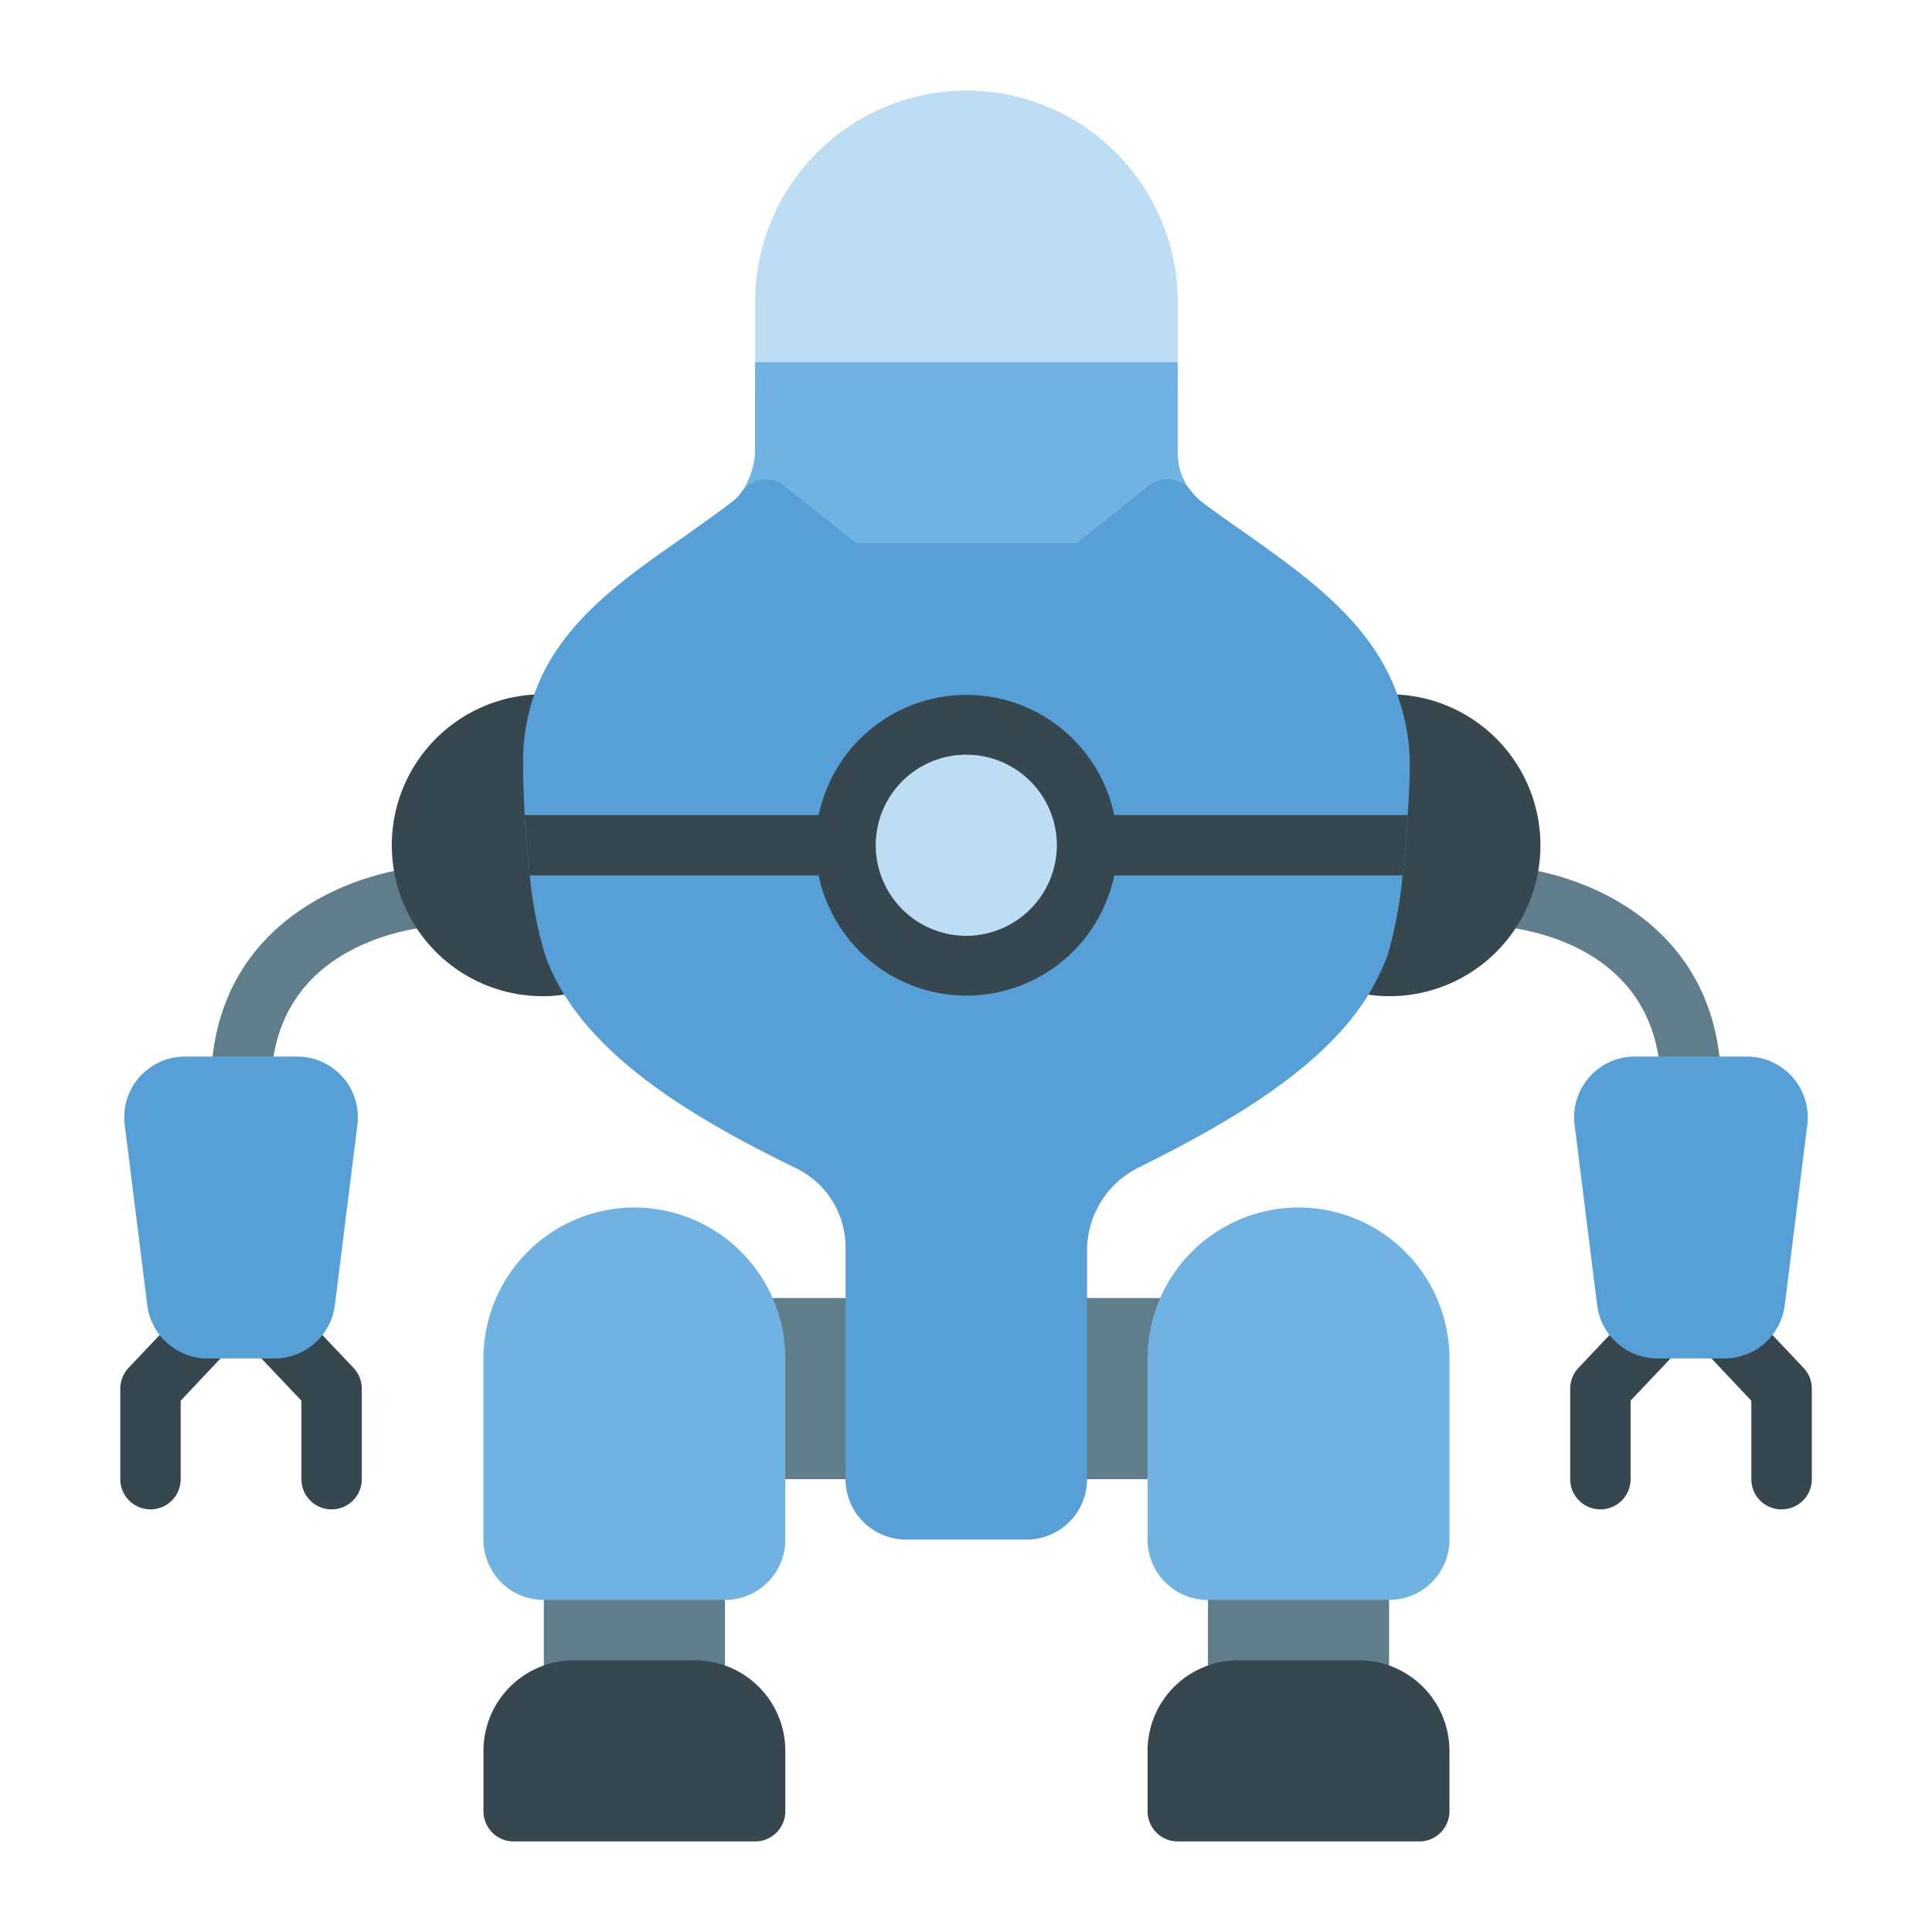 <?xml version="1.0"?>
<svg xmlns="http://www.w3.org/2000/svg" viewBox="0 0 64 64" width="512" height="512"><title>14 Robot With Legs</title><g id="_14_Robot_with_Legs" data-name="14 Robot with Legs"><rect x="24.015" y="43" width="6" height="6" rx="1" ry="1" style="fill:#607d8b"/><rect x="34.015" y="43" width="6" height="6" rx="1" ry="1" style="fill:#607d8b"/><rect x="18.015" y="51" width="6" height="6" rx="1" ry="1" style="fill:#607d8b"/><rect x="40.015" y="51" width="6" height="6" rx="1" ry="1" style="fill:#607d8b"/><path d="M56.015,37a1,1,0,0,1-1-1c0-4.991-5.2-5.307-5.425-5.317a1,1,0,0,1-.949-1.049.978.978,0,0,1,1.048-.949c2.534.126,7.326,1.816,7.326,7.315A1,1,0,0,1,56.015,37Z" style="fill:#607d8b"/><path d="M7.985,37a1,1,0,0,1-1-1c0-5.5,4.792-7.189,7.326-7.315a.984.984,0,0,1,1.048.949,1,1,0,0,1-.948,1.049c-.245.013-5.426.371-5.426,5.317A1,1,0,0,1,7.985,37Z" style="fill:#607d8b"/><path d="M53.015,50a1,1,0,0,1-1-1V46a1,1,0,0,1,.273-.687l1.894-2a1,1,0,1,1,1.453,1.375l-1.62,1.71V49A1,1,0,0,1,53.015,50Z" style="fill:#37474f"/><path d="M59.015,50a1,1,0,0,1-1-1V46.4L56.4,44.688a1,1,0,1,1,1.453-1.375l1.892,2a1,1,0,0,1,.274.687v3A1,1,0,0,1,59.015,50Z" style="fill:#37474f"/><path d="M10.985,50a1,1,0,0,1-1-1V46.4l-1.62-1.71a1,1,0,1,1,1.453-1.375l1.894,2a1,1,0,0,1,.273.687v3A1,1,0,0,1,10.985,50Z" style="fill:#37474f"/><path d="M4.985,50a1,1,0,0,1-1-1V46a1,1,0,0,1,.274-.687l1.892-2A1,1,0,1,1,7.6,44.688L5.985,46.4V49A1,1,0,0,1,4.985,50Z" style="fill:#37474f"/><path d="M21.015,40a5.006,5.006,0,0,0-5,5v6a2,2,0,0,0,2,2h6a2,2,0,0,0,2-2V45A5.006,5.006,0,0,0,21.015,40Z" style="fill:#70b2e2"/><path d="M43.015,40a5.006,5.006,0,0,0-5,5v6a2,2,0,0,0,2,2h6a2,2,0,0,0,2-2V45A5.006,5.006,0,0,0,43.015,40Z" style="fill:#70b2e2"/><path d="M23.015,55h-4a3,3,0,0,0-3,3v2a1,1,0,0,0,1,1h8a1,1,0,0,0,1-1V58A3,3,0,0,0,23.015,55Z" style="fill:#37474f"/><path d="M45.015,55h-4a3,3,0,0,0-3,3v2a1,1,0,0,0,1,1h8a1,1,0,0,0,1-1V58A3,3,0,0,0,45.015,55Z" style="fill:#37474f"/><path d="M39.015,10a7.009,7.009,0,0,0-7-7,7.009,7.009,0,0,0-7,7v3a1,1,0,0,0,1,1h12a1,1,0,0,0,1-1Z" style="fill:#bdddf4"/><path d="M39.341,17.621a.953.953,0,0,0,.1-1.37,1.992,1.992,0,0,1-.428-1.221V12h-14v2.86a2.551,2.551,0,0,1-.411,1.392,1,1,0,0,0,.147,1.419l2.64,2.11a1,1,0,0,0,.624.219h8a1,1,0,0,0,.626-.22Z" style="fill:#70b2e2"/><path d="M46.015,23a4.6,4.6,0,0,0-.605.039,1,1,0,0,0-.837,1.228A4.45,4.45,0,0,1,44.7,25.33a26.4,26.4,0,0,1-.618,5.651,2.127,2.127,0,0,1-.143.337,1,1,0,0,0,.569,1.445A5,5,0,1,0,46.015,23Z" style="fill:#37474f"/><path d="M19.929,31a26.282,26.282,0,0,1-.624-5.668,4.45,4.45,0,0,1,.122-1.063,1,1,0,0,0-.837-1.228A4.6,4.6,0,0,0,17.985,23,5,5,0,1,0,19.5,32.763a1,1,0,0,0,.569-1.445A2.034,2.034,0,0,1,19.929,31Z" style="fill:#37474f"/><path d="M59.377,35.68A2.015,2.015,0,0,0,57.868,35H54.161a2.011,2.011,0,0,0-2,2.262l.747,5.975a2.016,2.016,0,0,0,2,1.763h2.214a2.016,2.016,0,0,0,2-1.763l.747-5.976A2.009,2.009,0,0,0,59.377,35.68Z" style="fill:#57a0d7"/><path d="M9.839,35H6.132a2.011,2.011,0,0,0-2,2.262l.747,5.975a2.016,2.016,0,0,0,2,1.763H9.092a2.016,2.016,0,0,0,2-1.763l.747-5.976a2.011,2.011,0,0,0-2-2.261Z" style="fill:#57a0d7"/><path d="M46.7,25.33c0,.38-.02.98-.07,1.67-.03.62-.09,1.32-.17,2a13.753,13.753,0,0,1-.5,2.66,6.18,6.18,0,0,1-.28.64c-1.29,2.77-4.72,4.76-7.89,6.34a3.074,3.074,0,0,0-1.78,2.75V49a2,2,0,0,1-2,2h-4a2.006,2.006,0,0,1-2-2V41.27a2.912,2.912,0,0,0-1.7-2.6c-3.2-1.57-6.64-3.56-8-6.42-.09-.18-.16-.37-.24-.58A13.268,13.268,0,0,1,17.55,29c-.07-.67-.13-1.36-.17-2-.04-.81-.06-1.53-.05-2.03a6.345,6.345,0,0,1,.15-1.17c.58-2.82,2.92-4.45,5.18-6.02.51-.37,1.03-.73,1.53-1.11a1.679,1.679,0,0,0,.38-.37,1,1,0,0,1,.67-.4.99.99,0,0,1,.76.21L28.37,18h7.29l2.38-1.9a.989.989,0,0,1,1.4.15,2.519,2.519,0,0,0,.4.4c.43.32.88.64,1.34.96,2.31,1.63,4.7,3.31,5.34,6.2A6.208,6.208,0,0,1,46.7,25.33Z" style="fill:#57a0d7"/><circle cx="32.02" cy="28" r="3.917" style="fill:#bdddf4"/><path d="M36.91,27a5,5,0,0,0-9.79,0H17.38c.04.64.1,1.33.17,2h9.57a5,5,0,0,0,9.79,0h9.55c.08-.68.14-1.38.17-2Zm-4.9,4a3,3,0,1,1,3-3A3.009,3.009,0,0,1,32.01,31Z" style="fill:#37474f"/></g></svg>

